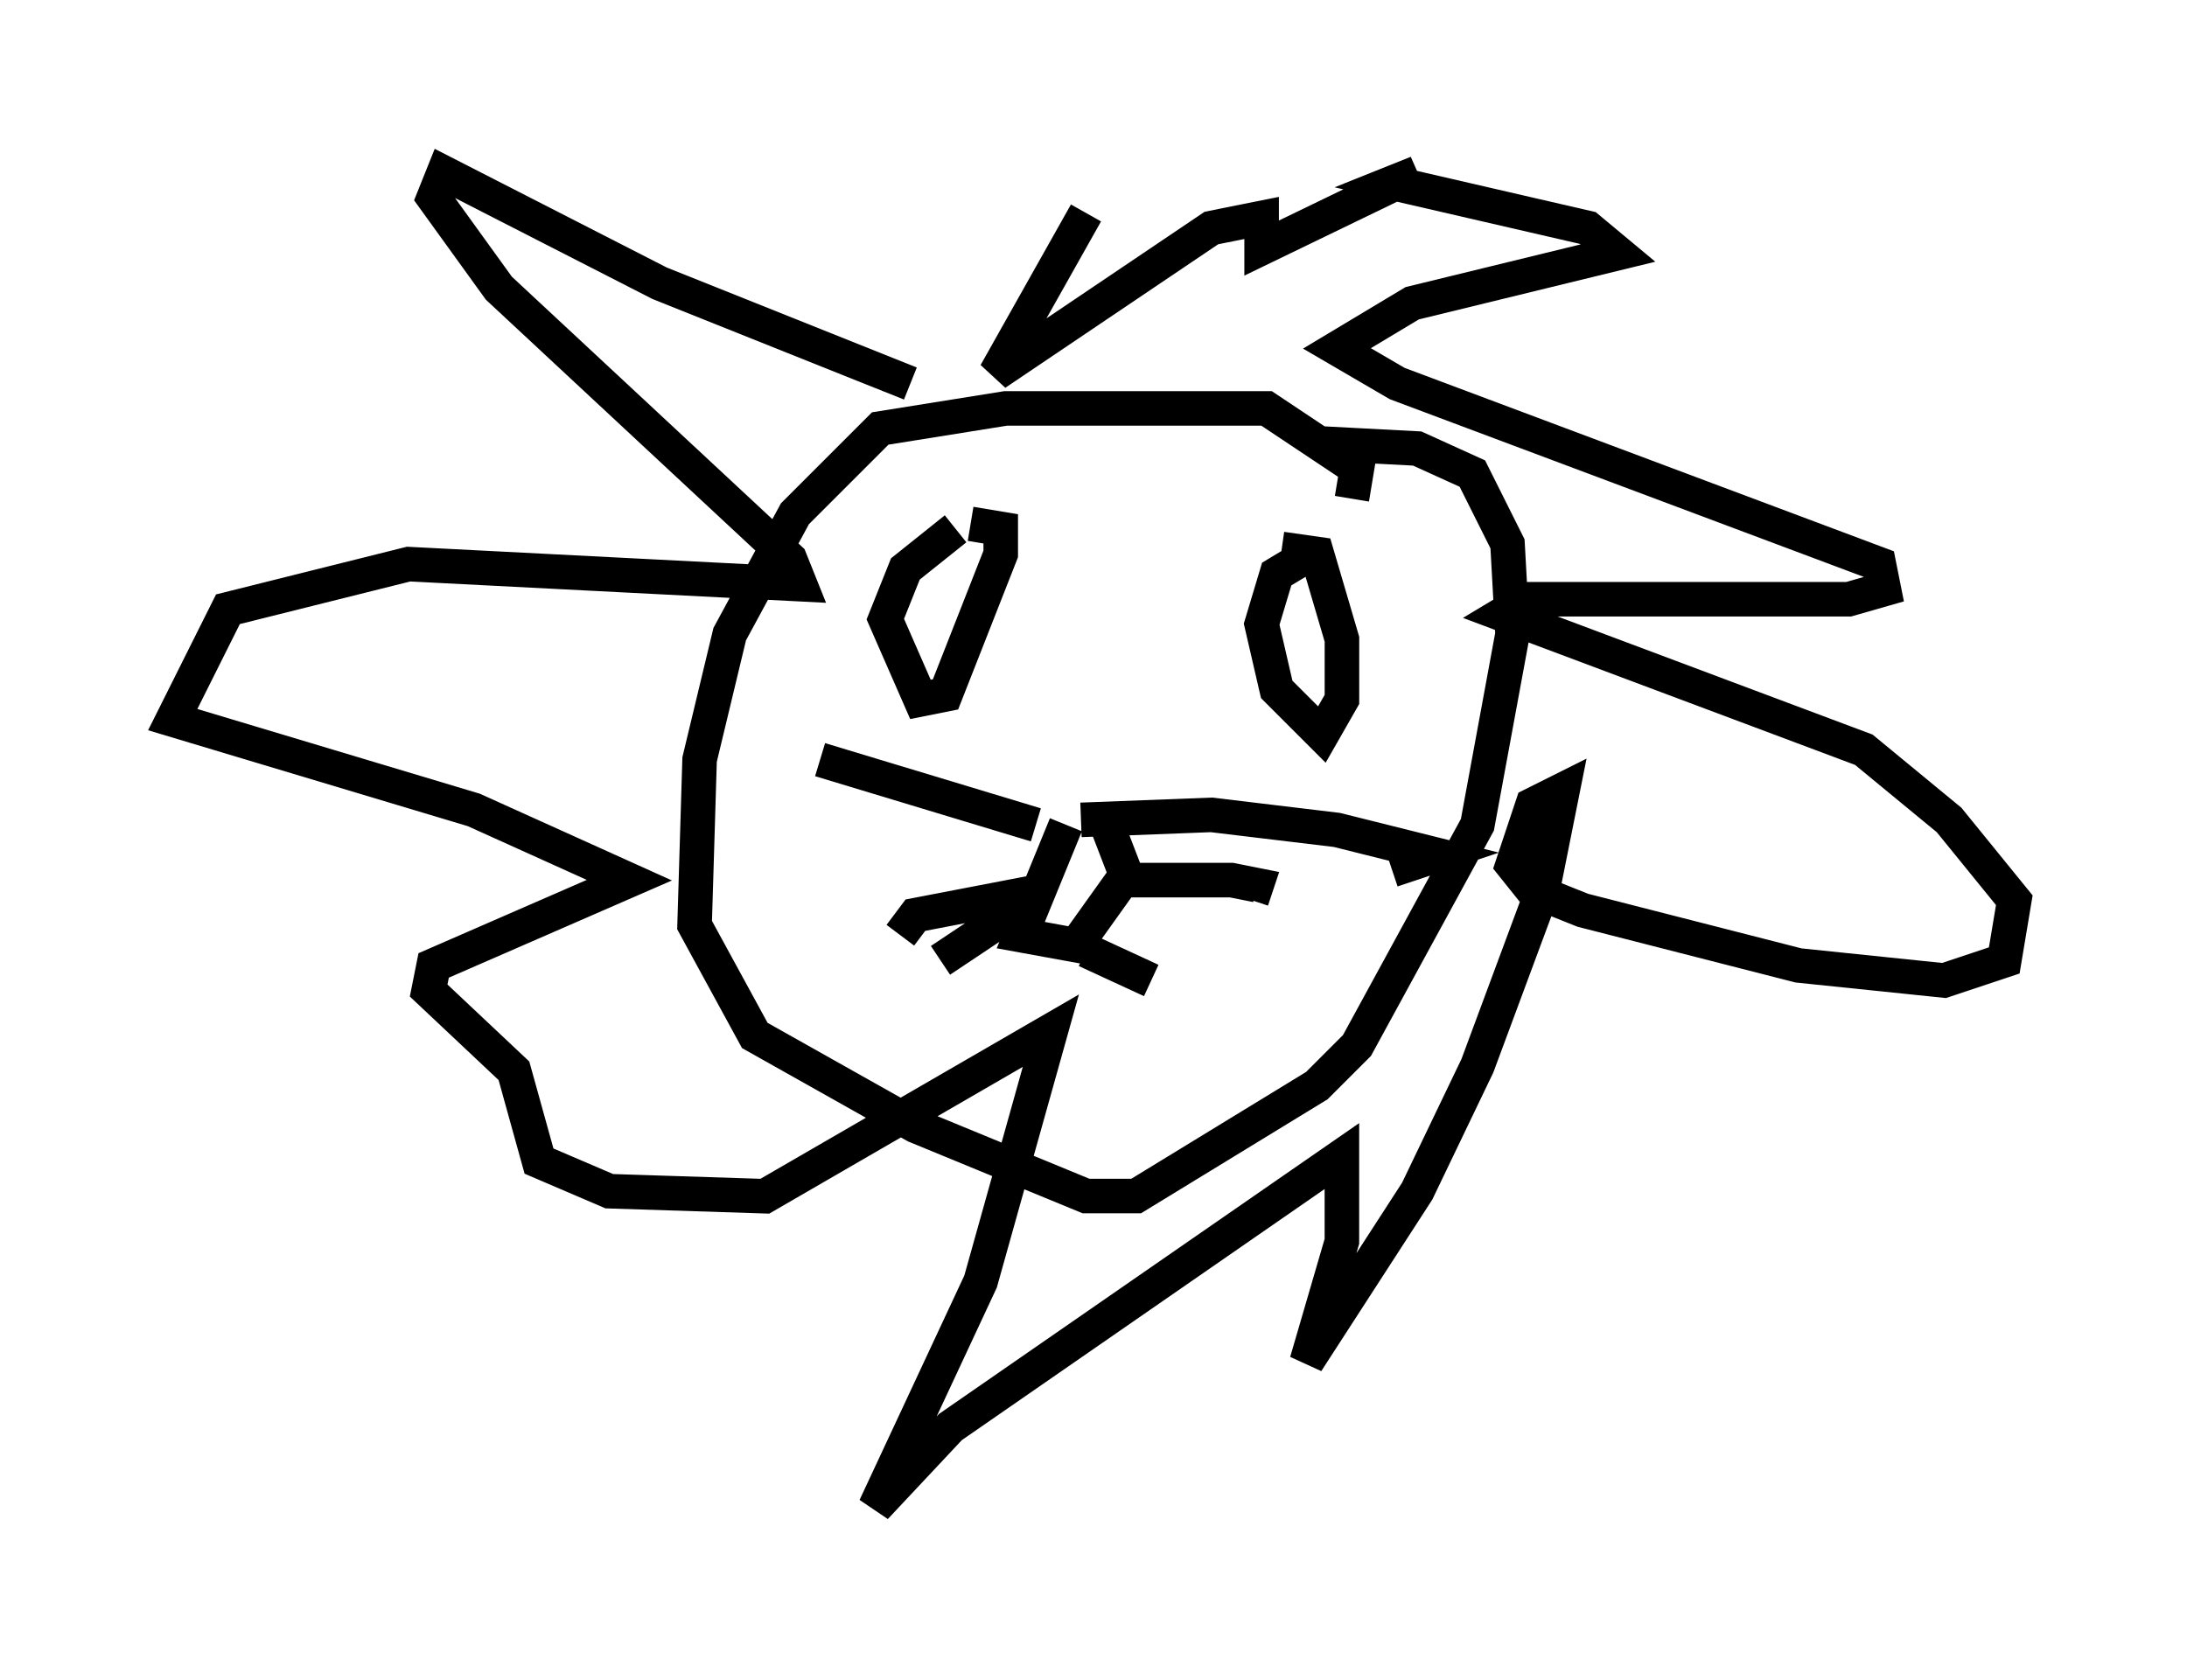 <?xml version="1.0" encoding="utf-8" ?>
<svg baseProfile="full" height="48.637" version="1.1" width="63.307" xmlns="http://www.w3.org/2000/svg" xmlns:ev="http://www.w3.org/2001/xml-events" xmlns:xlink="http://www.w3.org/1999/xlink"><defs /><rect fill="white" height="48.637" width="63.307" x="0" y="0" /><path d="M38.408, 15.022 m0.726, -0.581 l0.145, -0.872 -2.615, -1.743 l-7.553, 0.0 -3.631, 0.581 l-2.469, 2.469 -1.888, 3.486 l-0.872, 3.631 -0.145, 4.793 l1.743, 3.196 4.648, 2.615 l4.939, 2.034 1.453, 0.0 l5.229, -3.196 1.162, -1.162 l3.486, -6.391 1.017, -5.52 l-0.145, -2.615 -1.017, -2.034 l-1.598, -0.726 -2.76, -0.145 m-7.408, 11.039 l-1.307, 3.196 1.598, 0.291 l1.453, -2.034 -0.726, -1.888 m-4.212, -8.134 l-1.453, 1.162 -0.581, 1.453 l1.017, 2.324 0.726, -0.145 l1.598, -4.067 0.0, -0.726 l-0.872, -0.145 m9.587, 1.017 l-0.726, 0.436 -0.436, 1.453 l0.436, 1.888 1.307, 1.307 l0.581, -1.017 0.0, -1.743 l-0.726, -2.469 -1.017, -0.145 m-7.117, 7.989 l-6.246, -1.888 m6.536, 3.777 l-3.777, 0.726 -0.436, 0.581 m3.341, -0.726 l-2.179, 1.453 m4.067, -4.067 l3.777, -0.145 3.631, 0.436 l2.905, 0.726 -1.307, 0.436 m-7.553, 0.291 l2.905, 0.0 0.726, 0.145 l-0.145, 0.436 m-4.793, 1.453 l1.888, 0.872 m-6.972, -17.285 l-7.263, -2.905 -6.246, -3.196 l-0.291, 0.726 1.888, 2.615 l8.425, 7.844 0.291, 0.726 l-11.33, -0.581 -5.229, 1.307 l-1.598, 3.196 8.715, 2.615 l4.503, 2.034 -5.665, 2.469 l-0.145, 0.726 2.469, 2.324 l0.726, 2.615 2.034, 0.872 l4.503, 0.145 8.279, -4.793 l-2.034, 7.263 -3.05, 6.536 l2.179, -2.324 11.33, -7.844 l0.0, 2.469 -1.017, 3.486 l3.196, -4.939 1.743, -3.631 l1.888, -5.084 0.581, -2.905 l-0.872, 0.436 -0.581, 1.743 l0.581, 0.726 1.453, 0.581 l6.246, 1.598 4.212, 0.436 l1.743, -0.581 0.291, -1.743 l-1.888, -2.324 -2.469, -2.034 l-10.458, -3.922 0.726, -0.436 l9.296, 0.0 1.017, -0.291 l-0.145, -0.726 -13.944, -5.229 l-1.743, -1.017 2.179, -1.307 l5.955, -1.453 -0.872, -0.726 l-5.665, -1.307 0.726, -0.291 l-4.503, 2.179 0.0, -0.872 l-1.453, 0.291 -6.246, 4.212 l2.615, -4.648 " fill="none" stroke="black" stroke-width="1" /></svg>